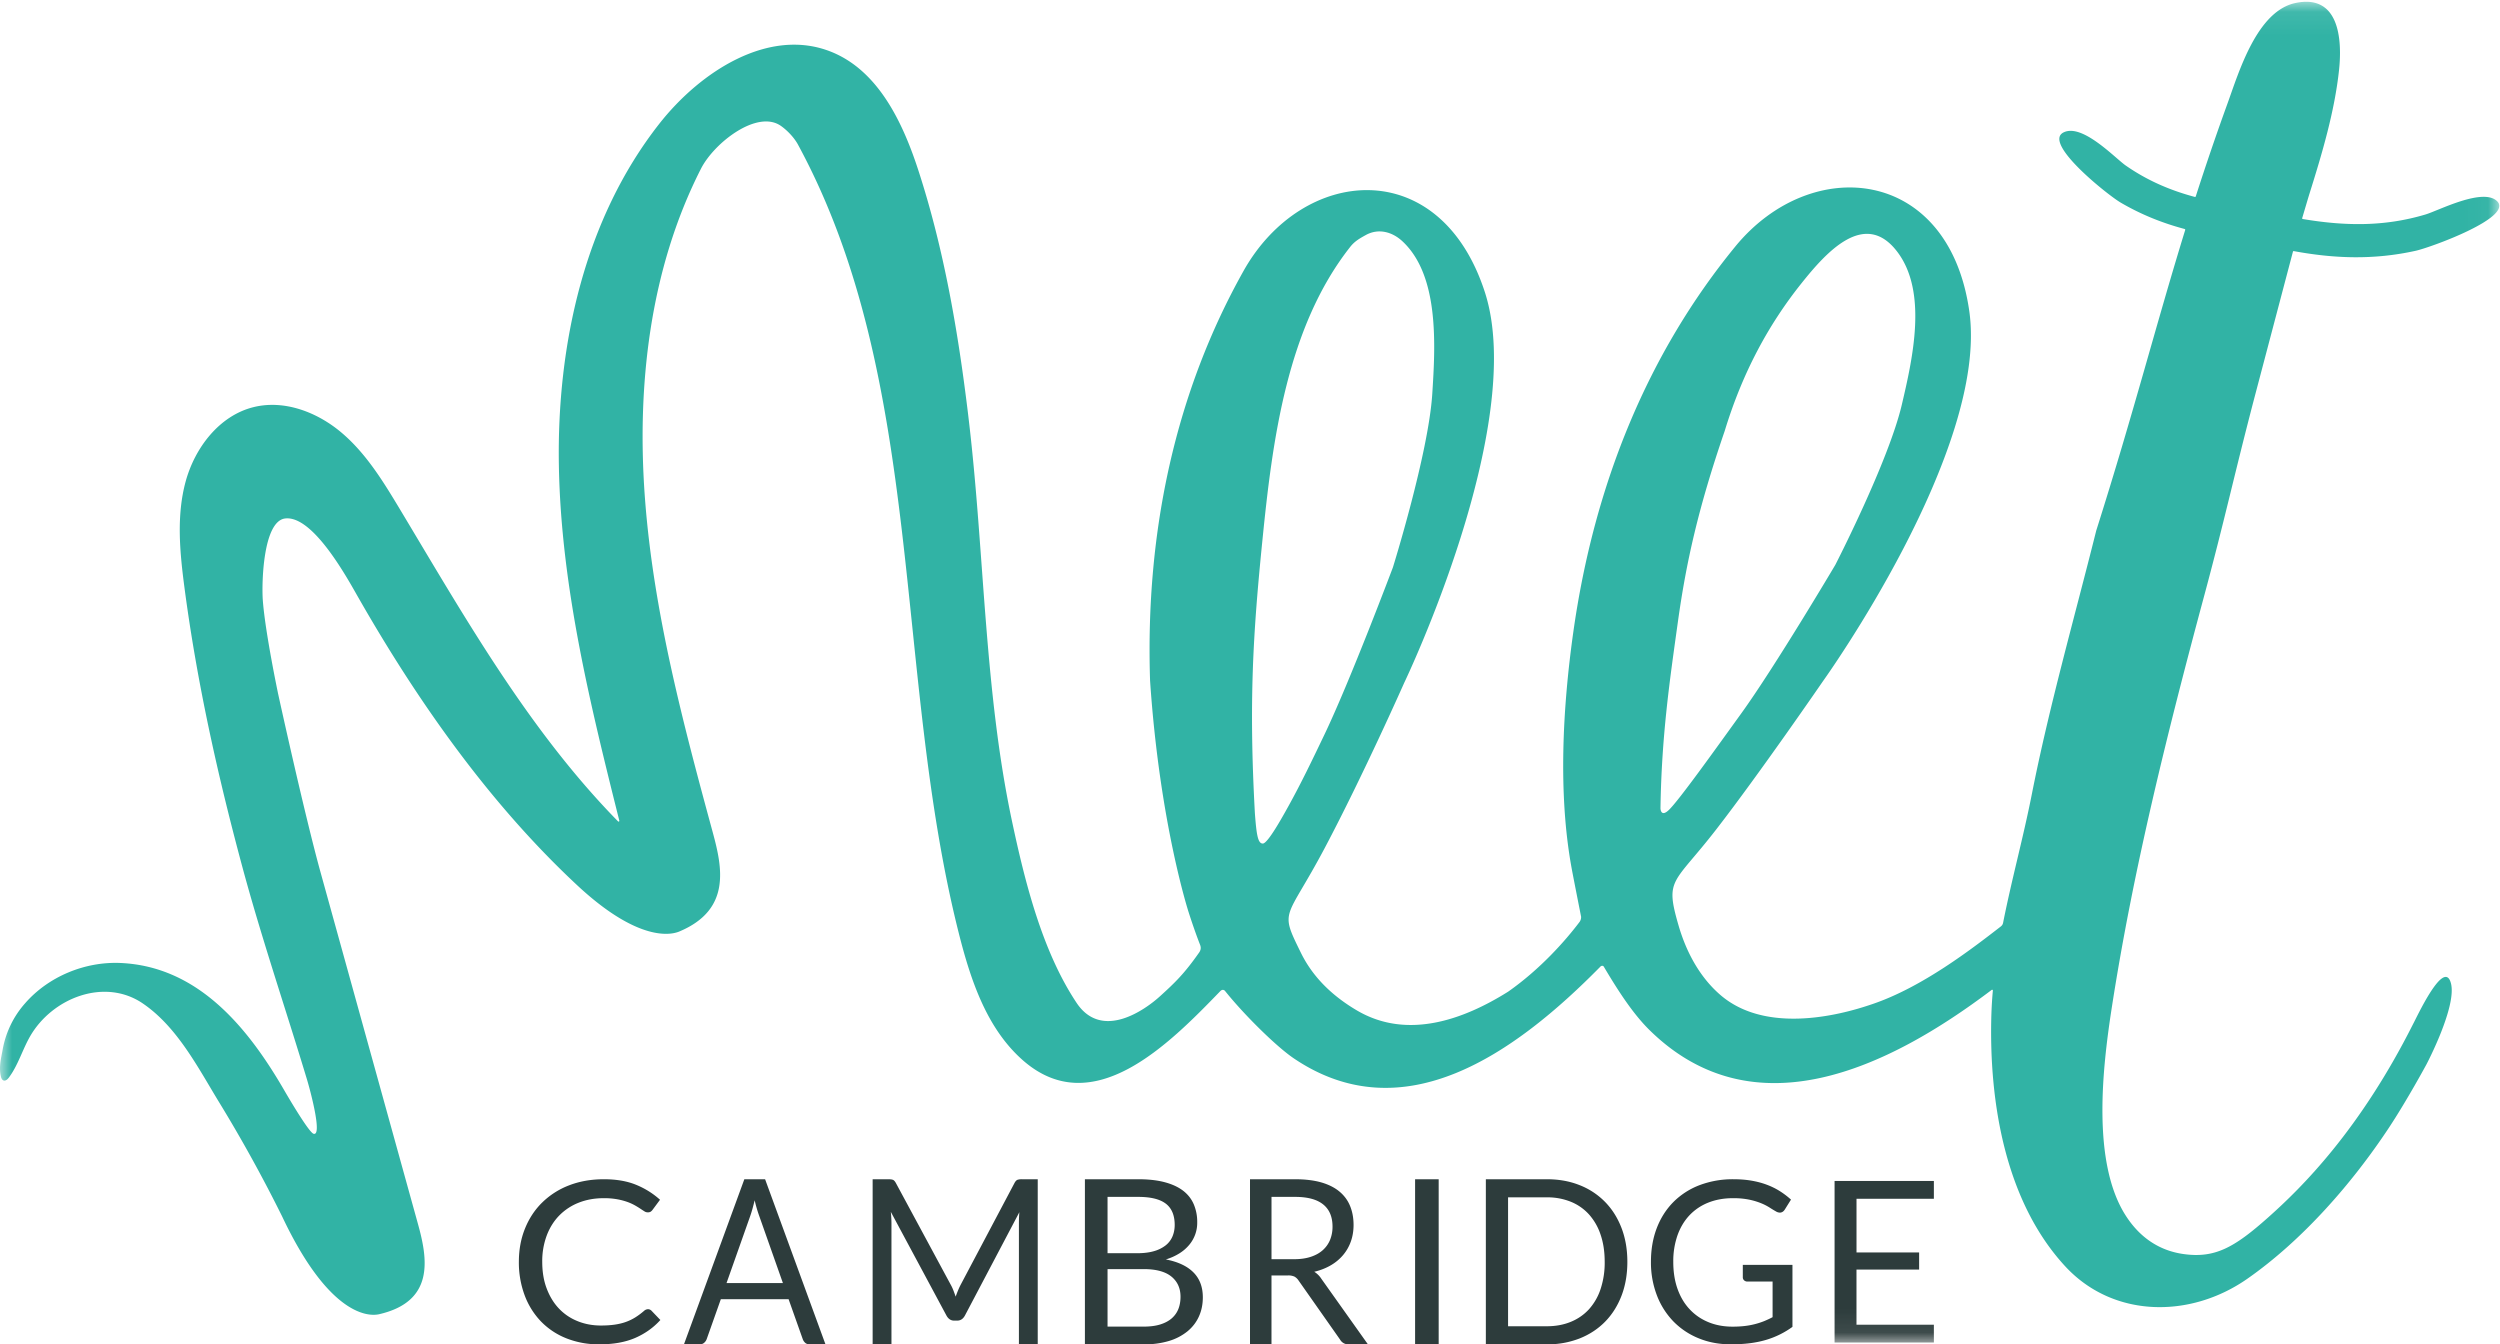 <svg width="106" height="57" xmlns="http://www.w3.org/2000/svg" xmlns:xlink="http://www.w3.org/1999/xlink"><defs><path id="a" d="M0 .076h105.97v56.847H0z"/></defs><g fill="none" fill-rule="evenodd"><path d="M27.475 55.51c.053 0 .101.02.145.061l.38.397c-.294.325-.65.578-1.068.76-.42.181-.924.272-1.514.272a3.71 3.71 0 01-1.406-.256 3.08 3.08 0 01-1.076-.716 3.215 3.215 0 01-.69-1.106 3.963 3.963 0 01-.246-1.42c0-.516.088-.989.263-1.419.175-.43.42-.8.738-1.108a3.32 3.32 0 011.138-.72c.442-.17.93-.255 1.464-.255.527 0 .982.078 1.364.234.382.156.721.368 1.018.636l-.315.425a.336.336 0 01-.08.079.228.228 0 01-.13.03.261.261 0 01-.138-.044 7.117 7.117 0 01-.173-.113 3.71 3.71 0 00-.235-.143 2.118 2.118 0 00-.32-.144 2.765 2.765 0 00-.43-.112 3.13 3.13 0 00-.566-.045c-.384 0-.735.063-1.053.188a2.368 2.368 0 00-.824.538c-.23.233-.41.516-.537.85a3.11 3.11 0 00-.193 1.123c0 .427.064.808.193 1.142.128.335.303.618.525.849.222.23.484.406.788.527.304.122.63.182.98.182.214 0 .406-.012.576-.036.17-.024.328-.061.473-.112a2.08 2.08 0 00.406-.194c.125-.078.25-.17.377-.28a.26.26 0 01.166-.07m3.33-1.109h2.39l-1.005-2.848a5.667 5.667 0 01-.192-.66c-.033.135-.065.257-.096.37-.032.112-.062.21-.092.295l-1.005 2.843zM35 57h-.67a.271.271 0 01-.188-.063.388.388 0 01-.107-.162l-.599-1.69h-2.872l-.599 1.69a.382.382 0 01-.107.157.27.27 0 01-.188.068H29l2.56-7h.88L35 57zm5.425-2.284c.033.087.065.174.096.262a4.38 4.38 0 01.099-.262 2.96 2.96 0 01.117-.251l2.277-4.304c.04-.075.083-.12.127-.137a.562.562 0 01.188-.024H44v7h-.798v-5.144a5.526 5.526 0 01.019-.459l-2.306 4.377c-.078.146-.187.22-.328.22h-.132c-.14 0-.25-.074-.328-.22l-2.357-4.392a4.757 4.757 0 01.028.474V57H37v-7h.671c.082 0 .144.008.188.024.044.017.086.062.127.137l2.324 4.309c.044.078.082.16.115.246m6.535-.906v2.438h1.535c.274 0 .509-.031.705-.093.197-.062.358-.149.486-.261.127-.113.22-.246.28-.401.059-.155.088-.325.088-.51 0-.362-.13-.648-.388-.858-.26-.21-.651-.315-1.176-.315h-1.53zm0-.674h1.268c.27 0 .505-.03.703-.088a1.43 1.43 0 00.492-.244.956.956 0 00.29-.379c.062-.148.094-.31.094-.486 0-.41-.126-.711-.376-.903-.251-.192-.64-.288-1.169-.288H46.96v2.388zM46 57v-7h2.262c.436 0 .811.042 1.127.127.315.085.574.205.777.361.203.157.353.348.45.575a1.9 1.9 0 01.146.764 1.45 1.45 0 01-.329.943 1.73 1.73 0 01-.416.366 2.333 2.333 0 01-.586.264c.518.1.909.285 1.173.552.264.267.396.619.396 1.055 0 .296-.055.567-.166.811-.11.244-.272.454-.485.63a2.271 2.271 0 01-.782.408A3.55 3.55 0 0148.51 57H46zm7.911-3.61h.959c.267 0 .502-.033.705-.1.204-.067.374-.161.51-.283.137-.122.24-.268.31-.437a1.48 1.48 0 00.104-.562c0-.417-.134-.731-.4-.943-.265-.212-.661-.317-1.187-.317h-1v2.642zm0 .689V57H53v-7h1.912c.428 0 .798.045 1.11.134.311.09.569.22.772.389.203.17.353.373.45.613.098.24.147.507.147.803 0 .248-.038.48-.113.694a1.85 1.85 0 01-.329.579 1.98 1.98 0 01-.524.437c-.206.12-.44.212-.7.274a.981.981 0 01.301.298L58 57h-.812a.397.397 0 01-.368-.2l-1.757-2.501a.519.519 0 00-.174-.169.611.611 0 00-.284-.051h-.694zM60 57h1v-7h-1zm8.039-3.498c0-.43-.058-.814-.174-1.152a2.436 2.436 0 00-.493-.86 2.104 2.104 0 00-.773-.537 2.646 2.646 0 00-1.01-.186h-1.647v5.466h1.647c.37 0 .707-.062 1.01-.186.303-.123.56-.302.773-.534a2.41 2.41 0 00.493-.858 3.55 3.55 0 00.174-1.153zm.961 0c0 .525-.082 1.002-.246 1.432-.165.43-.397.798-.696 1.104-.3.306-.659.543-1.077.71a3.71 3.71 0 01-1.392.252H63v-7h2.59c.508 0 .972.084 1.39.252a3.08 3.08 0 011.078.713c.3.307.531.676.696 1.106.164.43.246.907.246 1.431zm4.46 2.748c.184 0 .354-.009.509-.027a3.233 3.233 0 00.825-.205c.121-.05.243-.106.364-.17v-1.51h-1.062a.203.203 0 01-.146-.052.172.172 0 01-.055-.13v-.525H76v2.628a3.678 3.678 0 01-1.136.557c-.213.062-.44.108-.682.138-.243.03-.506.046-.79.046-.497 0-.953-.085-1.368-.256a3.149 3.149 0 01-1.072-.716 3.256 3.256 0 01-.7-1.106 3.881 3.881 0 01-.252-1.42c0-.522.082-.998.246-1.428.165-.43.4-.799.704-1.106a3.143 3.143 0 011.105-.715A3.962 3.962 0 0173.507 50c.271 0 .523.02.756.06.233.04.45.097.648.172.2.075.384.165.553.272.17.107.327.227.474.36l-.263.421c-.055.086-.125.13-.21.13a.339.339 0 01-.168-.053 5.01 5.01 0 01-.268-.163 2.302 2.302 0 00-.362-.184 2.926 2.926 0 00-.502-.15 3.32 3.32 0 00-.687-.062c-.385 0-.735.063-1.047.188a2.216 2.216 0 00-.8.54c-.22.235-.389.518-.507.851a3.336 3.336 0 00-.177 1.12c0 .434.062.82.185 1.16.122.338.295.626.519.861.223.236.488.416.794.54.306.125.644.187 1.014.187" fill="#2D3C3C"/><mask id="b" fill="#fff"><use xlink:href="#a"/></mask><path fill="#2D3C3C" mask="url(#b)" d="M81.996 50.073v.755h-3.28v2.276h2.655v.726h-2.656v2.338h3.281v.755h-4.21v-6.85h4.21"/><path d="M71.142 26.37c.348-2.499.855-4.805 1.986-8.099.762-2.5 1.867-4.517 3.24-6.241 1.055-1.324 2.687-3.159 4.063-1.372 1.31 1.7.671 4.525.205 6.506-.566 2.406-2.82 6.789-2.82 6.789s-2.551 4.308-3.992 6.304c-1.133 1.57-2.608 3.635-3.05 4.072-.34.336-.37-.01-.37-.059.048-3.084.39-5.4.738-7.9zm-16.513 7.812c-.26.469-.878 1.587-1.087 1.585-.21-.002-.266-.38-.334-1.273-.263-4.775-.076-7.653.317-11.574.43-4.294 1.044-9.05 3.725-12.453.19-.24.398-.356.657-.5.54-.299 1.12-.137 1.547.255 1.574 1.45 1.409 4.406 1.274 6.483-.162 2.521-1.669 7.353-1.669 7.353s-1.813 4.815-2.907 7.097c-.5 1.045-.973 2.034-1.523 3.027zm47.801-23.55c.615-.136 4.14-1.41 3.45-2.098-.596-.594-2.482.392-3.029.557-1.789.537-3.47.487-5.212.196a.032.032 0 01-.026-.04c.07-.233.245-.832.31-1.039.53-1.687 1.065-3.48 1.253-5.247.144-1.355-.024-3.222-1.852-2.833-1.636.348-2.395 2.93-2.882 4.272A112.566 112.566 0 0093.1 8.329a.032.032 0 01-.039.021c-1.033-.276-2.009-.69-2.933-1.334-.45-.314-1.832-1.79-2.628-1.404-.922.446 1.889 2.67 2.413 2.976.879.515 1.783.873 2.718 1.122a.032.032 0 01.022.04c-1.238 4.014-2.166 7.678-3.774 12.753v.001c-.93 3.72-1.989 7.422-2.734 11.193-.361 1.828-.848 3.585-1.216 5.441-.01.03-.018.08-.092.142-1.24.96-3.337 2.58-5.451 3.295-.682.23-4.287 1.465-6.438-.385-.837-.72-1.429-1.752-1.776-2.945-.587-2.018-.228-1.722 1.597-4.078 1.826-2.356 4.523-6.282 4.523-6.282s7.04-9.8 6.207-15.683c-.868-6.135-6.698-6.683-9.92-2.752-3.677 4.486-5.983 10.034-6.873 16.365-.447 3.18-.648 6.817-.073 9.975.066.366.393 2.013.406 2.082a.355.355 0 01-.064.216c-.612.812-1.677 2.012-3.032 2.96-1.897 1.191-4.275 2.046-6.402.799-.948-.556-1.835-1.334-2.381-2.445-.924-1.879-.644-1.327 1.002-4.434 1.645-3.108 3.374-7.011 3.374-7.011s5.25-10.933 3.422-16.571c-1.906-5.88-7.738-5.352-10.235-.893-2.85 5.088-4.169 10.97-3.96 17.364.408 6.057 1.638 9.831 1.638 9.831s.223.705.463 1.322c.03.076.096.207-.017.372-.634.906-1.027 1.282-1.658 1.855-.63.574-2.468 1.896-3.543.282-1.46-2.193-2.192-5.142-2.734-7.687-.587-2.756-.876-5.565-1.102-8.371-.23-2.86-.39-5.728-.725-8.579l-.044-.375c-.422-3.47-1.015-6.936-2.097-10.267-.666-2.053-1.703-4.242-3.702-5.044-2.624-1.054-5.539.824-7.287 3.051-3.17 4.039-4.348 9.364-4.258 14.502.09 5.1 1.325 10.1 2.562 15.047.008.032-.031.054-.054.03-3.78-3.858-6.48-8.623-9.262-13.257-.698-1.162-1.42-2.34-2.452-3.217-1.032-.877-2.44-1.418-3.752-1.087-1.444.365-2.477 1.718-2.869 3.158-.39 1.44-.248 2.967-.054 4.447.528 4.03 1.413 8.005 2.471 11.927.528 1.955 1.156 3.942 1.772 5.894.323 1.022.645 2.044.955 3.071.177.587.654 2.427.28 2.309-.216-.07-1.186-1.746-1.273-1.897-1.525-2.618-3.627-5.195-6.902-5.343-1.504-.069-3.055.565-4.051 1.705a4.024 4.024 0 00-.951 1.943c-.069.394-.174.761-.079 1.164.016.068.044.143.109.167.086.033.172-.046.228-.12.395-.527.575-1.183.904-1.754.94-1.625 3.152-2.492 4.772-1.392 1.468.998 2.344 2.725 3.246 4.202a62.184 62.184 0 012.665 4.83c2.144 4.538 3.894 4.19 4.101 4.15 2.385-.544 2.065-2.364 1.66-3.825l-4.122-14.88c-.696-2.51-1.808-7.6-1.808-7.6s-.555-2.638-.651-3.988c-.05-.71.01-3.34.95-3.45 1.184-.137 2.636 2.538 3.092 3.336 2.524 4.419 5.575 8.76 9.303 12.229 2.777 2.583 4.148 2.012 4.308 1.951 2.209-.923 1.834-2.701 1.43-4.191-1.262-4.64-2.506-9.318-2.874-14.112-.367-4.794.19-9.762 2.371-14.044.56-1.1 2.393-2.526 3.397-1.808.27.192.554.491.713.783 5.433 10.02 4.032 22.38 6.82 33.437.502 1.99 1.188 4.058 2.733 5.405 2.946 2.566 6.146-.658 8.343-2.932.121-.135.212-.023.212-.023.773.97 2.154 2.344 2.915 2.859 4.649 3.146 9.36-.188 13.007-3.893.032-.034.109-.05.142.011.68 1.15 1.292 2.055 1.953 2.701 4.404 4.308 10.068 1.624 14.49-1.72a.031.031 0 01.05.028 17.8 17.8 0 00-.063 1.032c-.11 3.773.62 7.945 3.134 10.663 2.025 2.189 5.289 2.224 7.723.522 2.312-1.615 4.413-4.005 5.992-6.39.771-1.165 1.599-2.697 1.599-2.697s1.29-2.448 1.04-3.43c-.283-1.113-1.459 1.453-1.6 1.706-2.27 4.514-4.716 6.936-6.155 8.216-1.438 1.28-2.26 1.737-3.59 1.549-1.048-.148-1.868-.724-2.45-1.636-1.438-2.25-.985-6.227-.595-8.763.909-5.9 2.391-11.816 3.94-17.564.88-3.273 1.253-5.05 2.111-8.33l1.638-6.209a.03.03 0 01.035-.022c1.695.313 3.376.385 5.174-.015z" fill="#31B3A5" mask="url(#b)"/></g></svg>